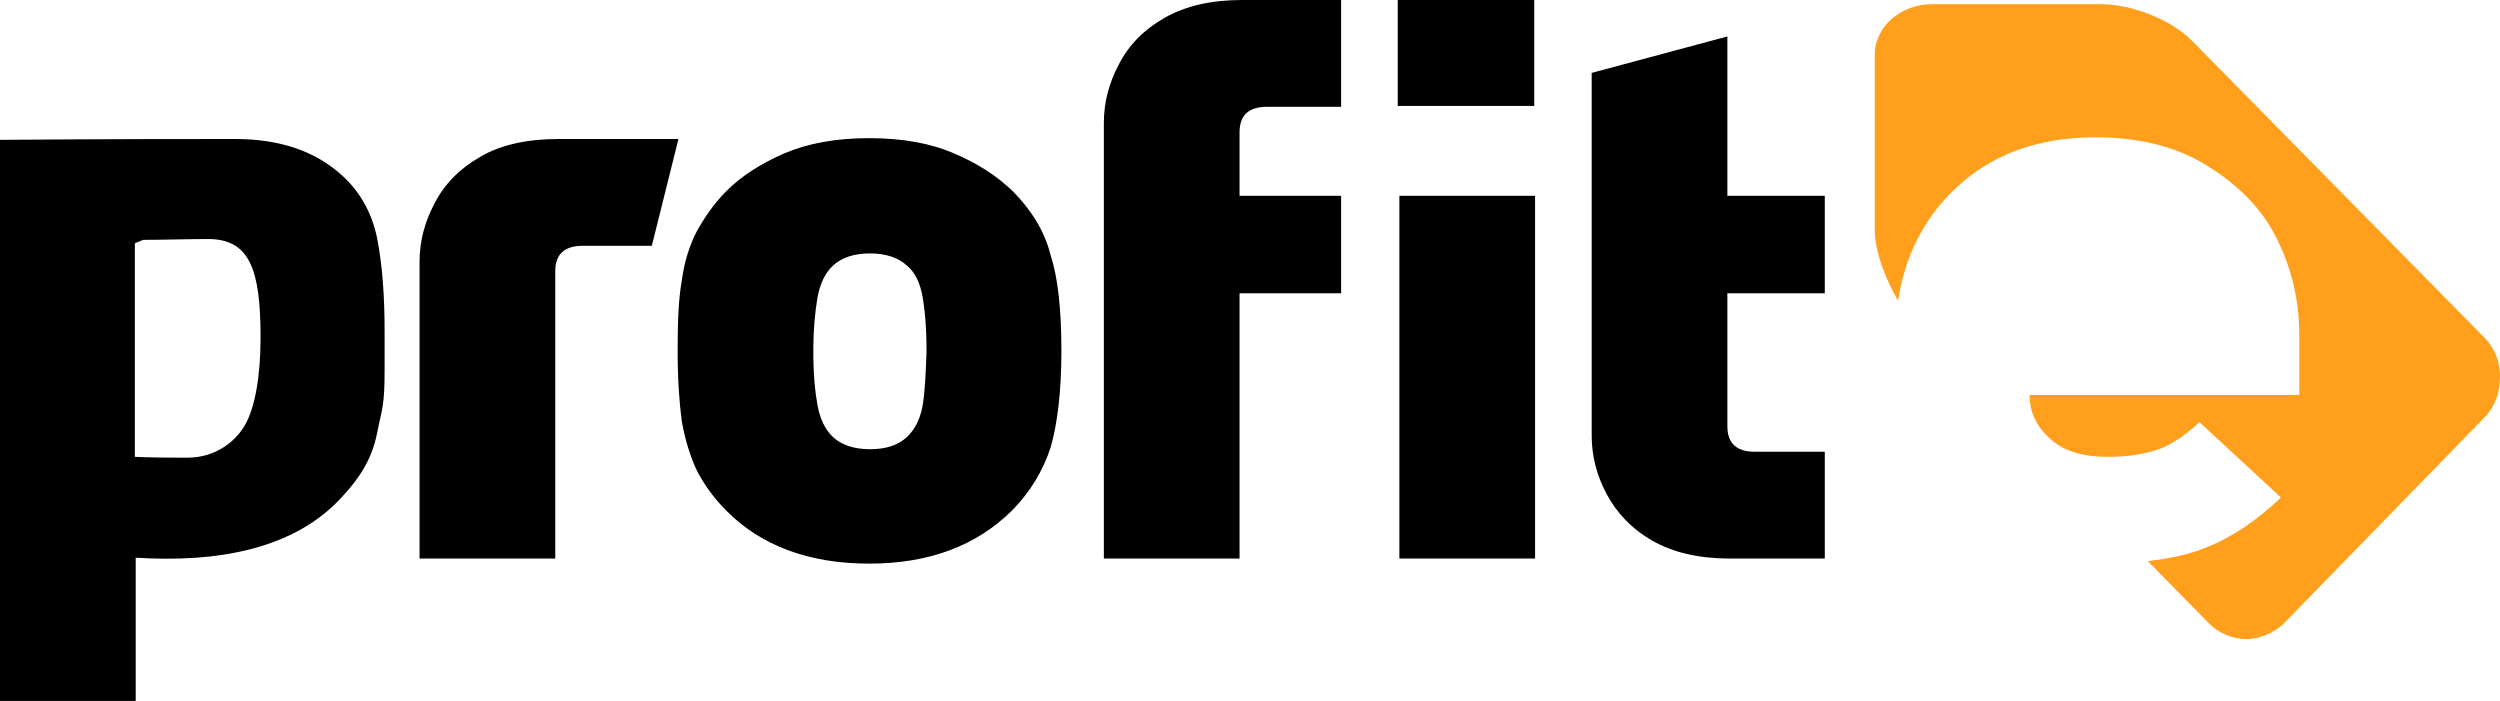 <svg width="107" height="30" viewBox="0 0 107 30" fill="none" xmlns="http://www.w3.org/2000/svg">
<path d="M20.558 6.711C19.668 7.219 19.026 7.872 18.599 8.706C18.171 9.504 17.957 10.339 17.957 11.209V23.906H23.765V11.608C23.765 10.883 24.157 10.52 24.941 10.52H27.898L29.038 5.949H23.908C22.554 5.949 21.414 6.203 20.558 6.711ZM59.894 23.906H65.701V8.38H59.894V23.906ZM14.68 7.545C13.504 6.457 11.972 5.949 10.048 5.949C8.302 5.949 4.739 5.949 -4.34935e-06 5.985C-4.34935e-06 7.11 -4.34935e-06 30 -4.34935e-06 30H5.808V23.869C9.228 24.087 12.613 23.543 14.68 21.221C15.392 20.459 15.927 19.625 16.14 18.537C16.354 17.449 16.461 17.412 16.461 15.816V14.184C16.461 12.588 16.354 11.282 16.14 10.194C15.927 9.141 15.428 8.235 14.68 7.545ZM10.475 18.21C10.048 18.936 9.193 19.589 8.017 19.589C6.306 19.589 5.772 19.553 5.772 19.553V10.411L6.128 10.266C6.912 10.266 8.159 10.23 8.907 10.23C10.689 10.23 11.152 11.536 11.152 14.438C11.152 16.143 10.903 17.485 10.475 18.21ZM49.846 0.762C48.956 1.27 48.314 1.923 47.887 2.757C47.459 3.555 47.245 4.389 47.245 5.26V23.906H53.053V12.551H57.4V8.38H53.053V5.659C53.053 4.933 53.445 4.571 54.229 4.571H57.4V2.21409e-06H53.16C51.842 2.21409e-06 50.737 0.254 49.846 0.762ZM43.362 8.198C42.685 7.545 41.865 7.001 40.832 6.566C39.834 6.131 38.623 5.913 37.198 5.913C35.772 5.913 34.597 6.131 33.563 6.566C32.566 7.001 31.711 7.545 31.069 8.198C30.535 8.742 30.143 9.323 29.822 9.903C29.502 10.52 29.288 11.209 29.181 12.007C29.038 12.805 29.003 13.785 29.003 15.018C29.003 16.252 29.074 17.231 29.181 18.029C29.323 18.827 29.537 19.516 29.822 20.133C30.143 20.75 30.535 21.294 31.069 21.838C32.566 23.361 34.632 24.123 37.198 24.123C39.763 24.123 41.794 23.361 43.326 21.838C44.11 21.04 44.644 20.133 44.965 19.154C45.25 18.174 45.428 16.796 45.428 15.018C45.428 13.277 45.286 11.898 44.965 10.919C44.715 9.903 44.145 8.996 43.362 8.198ZM39.478 17.412C39.371 17.956 39.157 18.392 38.801 18.718C38.445 19.045 37.946 19.226 37.233 19.226C36.556 19.226 36.022 19.045 35.666 18.718C35.309 18.392 35.095 17.92 34.989 17.34C34.882 16.759 34.81 15.998 34.81 15.054C34.81 14.111 34.882 13.35 34.989 12.733C35.095 12.152 35.309 11.681 35.666 11.354C36.022 11.028 36.556 10.846 37.233 10.846C37.91 10.846 38.445 11.028 38.801 11.354C39.157 11.645 39.371 12.08 39.478 12.66C39.585 13.241 39.656 14.039 39.656 15.054C39.62 16.034 39.585 16.832 39.478 17.412ZM65.666 2.21409e-06H59.823V4.534H65.666V2.21409e-06ZM78.101 12.551V8.38H73.932V1.56L68.124 3.12V18.646C68.124 19.516 68.338 20.351 68.766 21.149C69.193 21.947 69.835 22.636 70.725 23.144C71.616 23.652 72.721 23.906 74.039 23.906H78.101V19.335H75.108C74.324 19.335 73.932 18.972 73.932 18.247V12.551H78.101Z" fill="black"/>
<path d="M106.391 14.51L93.814 1.741C92.923 0.834 91.213 0.181 89.966 0.181H82.661C81.414 0.181 80.239 1.088 80.239 2.358V9.831C80.239 10.774 80.702 11.935 81.236 12.878C81.521 10.992 82.305 9.468 83.481 8.271C85.049 6.675 87.115 5.877 89.68 5.877C91.462 5.877 93.03 6.239 94.312 7.001C95.595 7.763 96.664 8.742 97.341 10.012C98.018 11.282 98.41 12.733 98.41 14.329V16.904H86.866C86.866 17.63 87.151 18.247 87.757 18.791C88.362 19.335 89.182 19.553 90.215 19.553C91.177 19.553 91.925 19.407 92.495 19.19C93.03 18.972 93.6 18.573 94.134 18.065L97.626 21.294C96.593 22.273 95.524 22.999 94.419 23.434C93.707 23.724 92.887 23.906 91.925 24.015L94.562 26.699C94.954 27.098 95.559 27.352 96.129 27.352C96.7 27.352 97.305 27.098 97.733 26.699L106.355 17.848C106.747 17.449 106.997 16.832 106.997 16.215C107.032 15.526 106.783 14.946 106.391 14.51Z" fill="#FF9F1C"/>
</svg>

